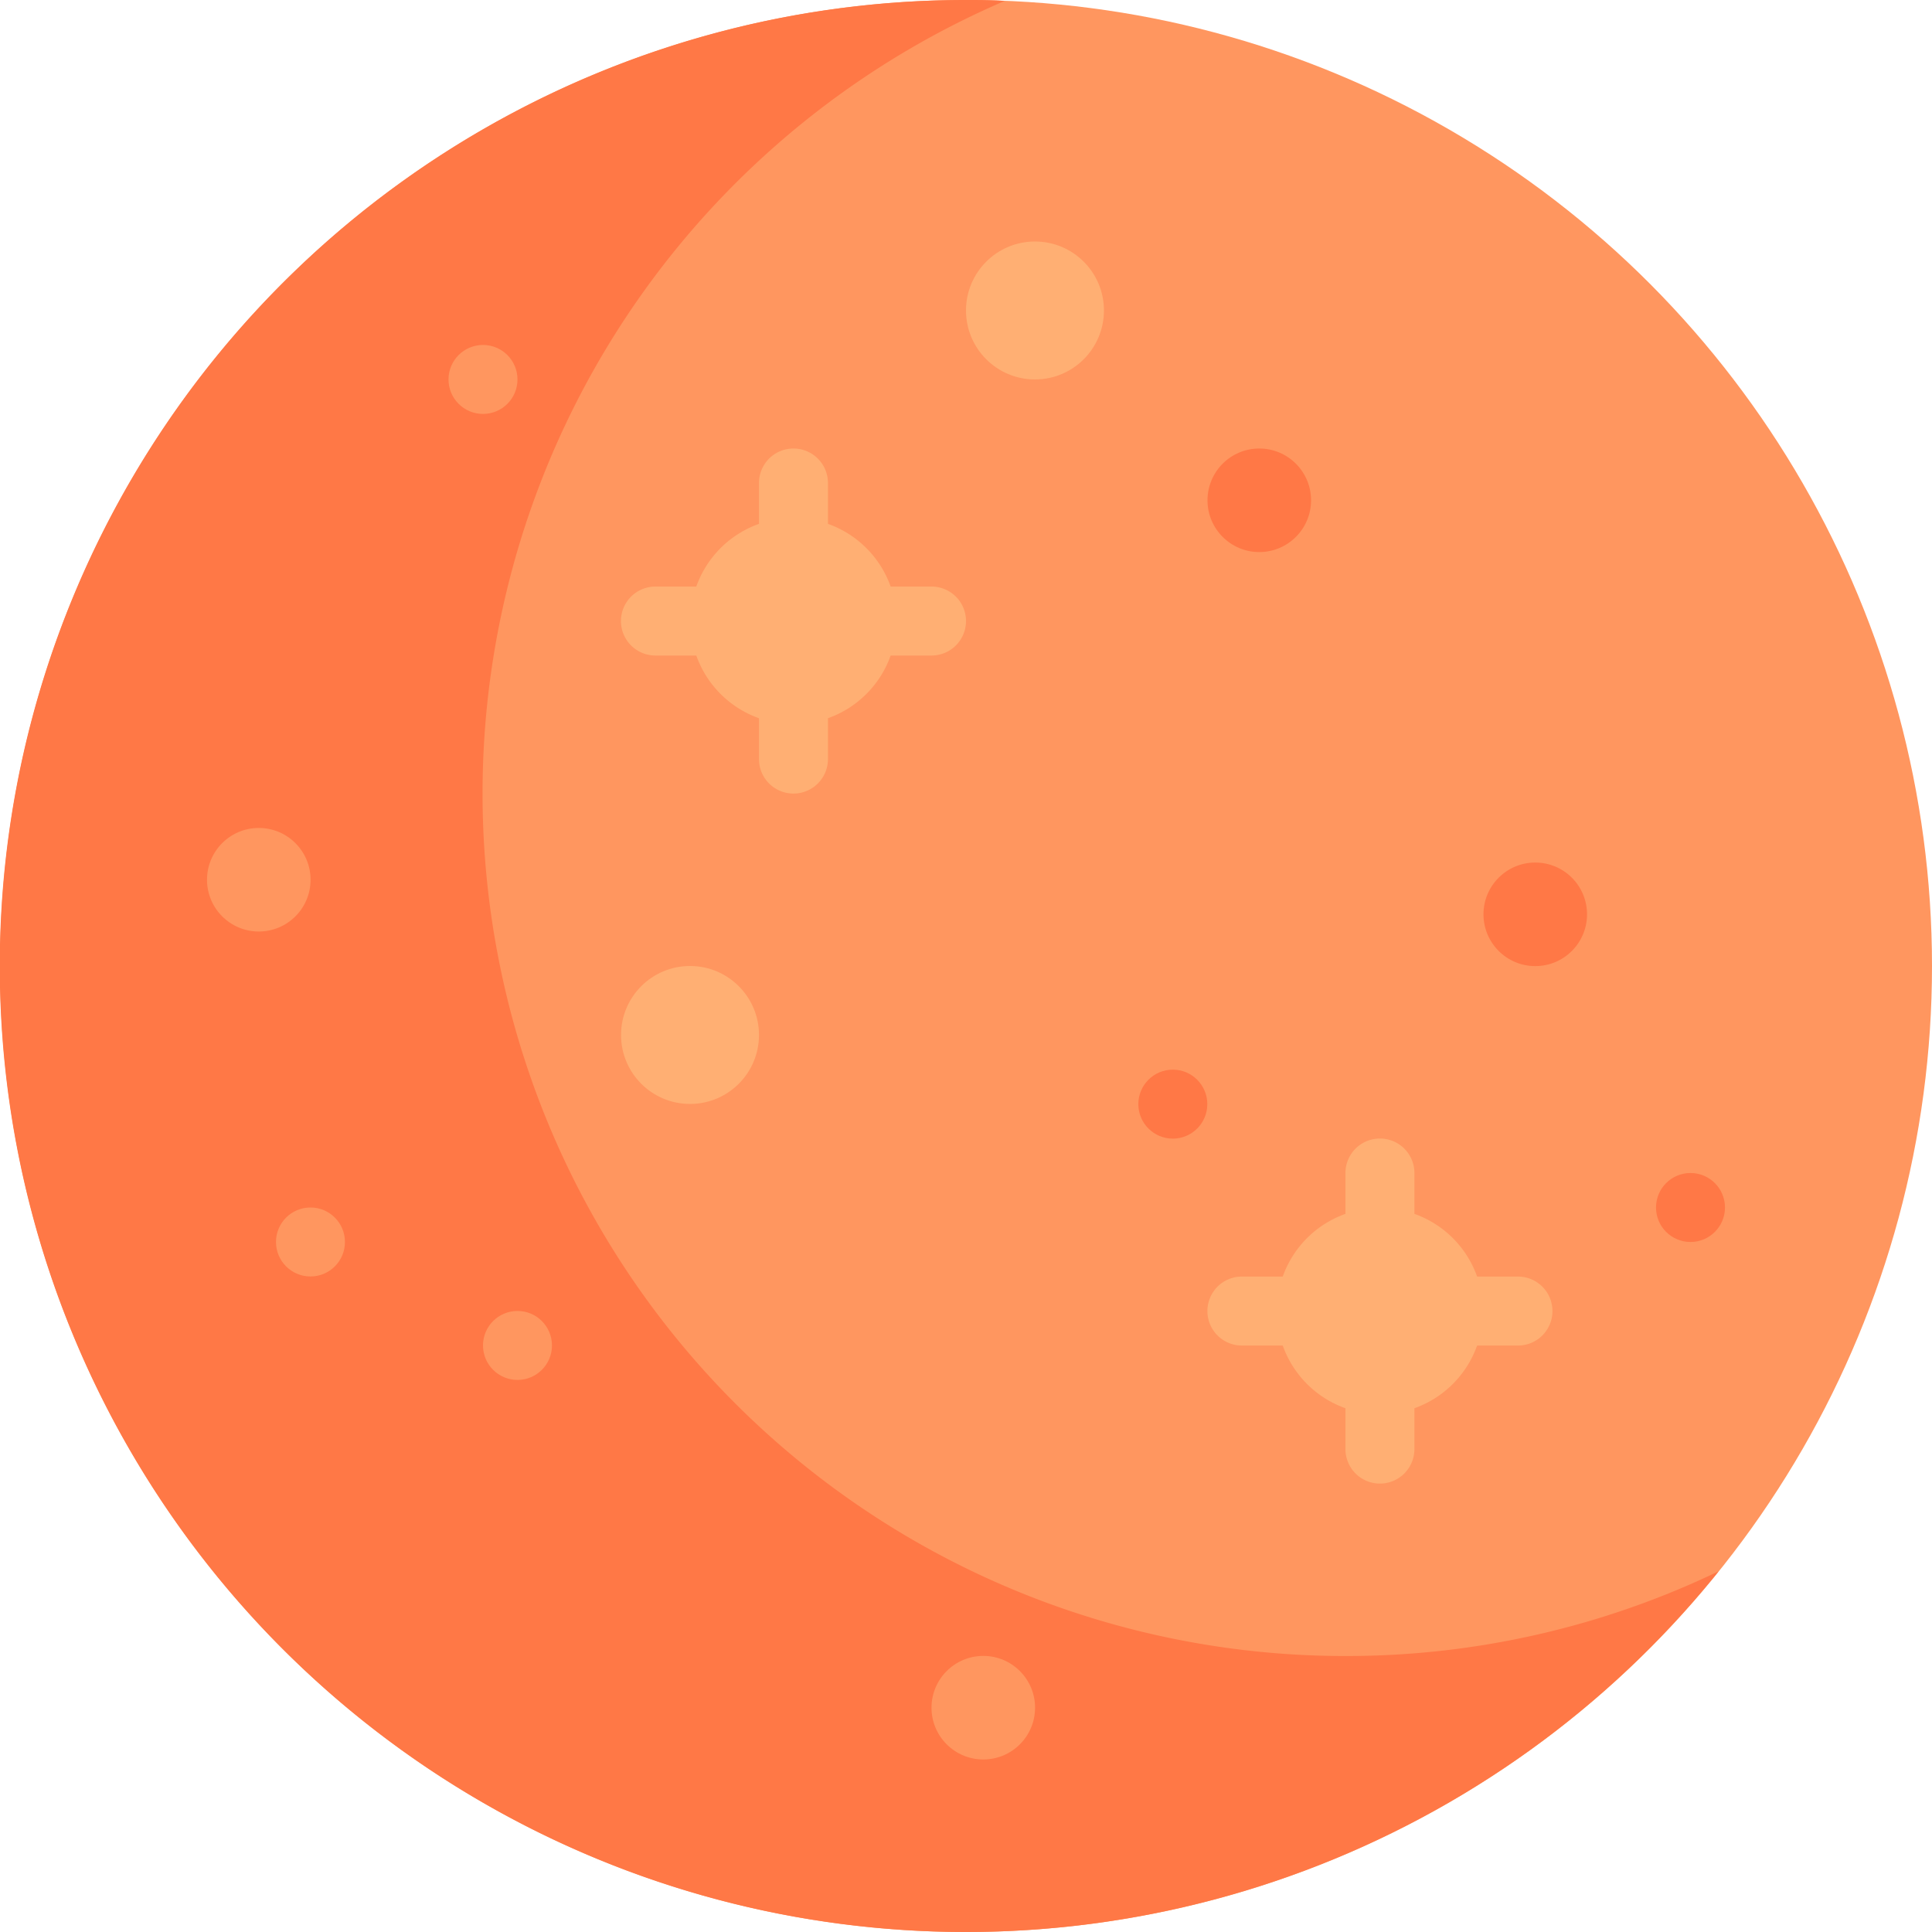 <svg id="mercury" xmlns="http://www.w3.org/2000/svg" width="20" height="20" viewBox="0 0 20 20">
  <defs>
    <style>
      .cls-1 {
        fill: #ff965f;
      }

      .cls-2 {
        fill: #ff7846;
      }

      .cls-3 {
        fill: #ffaf73;
      }
    </style>
  </defs>
  <ellipse id="Ellipse_1558" data-name="Ellipse 1558" class="cls-1" cx="10" cy="10" rx="10" ry="10" transform="translate(0)"/>
  <path id="Path_47308" data-name="Path 47308" class="cls-2" d="M13.929,17.143A8.929,8.929,0,0,1,10.4.01C10.269,0,10.135,0,10,0a10,10,0,1,0,7.791,16.266A8.893,8.893,0,0,1,13.929,17.143Z" transform="translate(0)"/>
  <ellipse id="Ellipse_1559" data-name="Ellipse 1559" class="cls-1" cx="0.536" cy="0.536" rx="0.536" ry="0.536" transform="translate(2.143 8.571)"/>
  <g id="Group_38132" data-name="Group 38132" transform="translate(6.429 4.643)">
    <path id="Path_47309" data-name="Path 47309" class="cls-3" d="M167.784,120.286h-.423a1.068,1.068,0,0,0-.649-.649v-.423a.357.357,0,1,0-.714,0v.423a1.068,1.068,0,0,0-.649.649h-.423a.357.357,0,1,0,0,.714h.423a1.068,1.068,0,0,0,.649.649v.423a.357.357,0,1,0,.714,0v-.423a1.067,1.067,0,0,0,.649-.649h.423a.357.357,0,1,0,0-.714Z" transform="translate(-164.57 -118.857)"/>
    <path id="Path_47310" data-name="Path 47310" class="cls-3" d="M323.213,303.143h-.423a1.067,1.067,0,0,0-.649-.649v-.423a.357.357,0,1,0-.714,0v.423a1.067,1.067,0,0,0-.649.649h-.423a.357.357,0,1,0,0,.714h.423a1.067,1.067,0,0,0,.649.649v.423a.357.357,0,1,0,.714,0v-.423a1.068,1.068,0,0,0,.649-.649h.423a.357.357,0,1,0,0-.714Z" transform="translate(-313.928 -294.571)"/>
  </g>
  <g id="Group_38133" data-name="Group 38133" transform="translate(12.5 4.643)">
    <ellipse id="Ellipse_1560" data-name="Ellipse 1560" class="cls-2" cx="0.536" cy="0.536" rx="0.536" ry="0.536"/>
    <ellipse id="Ellipse_1561" data-name="Ellipse 1561" class="cls-2" cx="0.536" cy="0.536" rx="0.536" ry="0.536" transform="translate(2.857 4.286)"/>
  </g>
  <g id="Group_38134" data-name="Group 38134" transform="translate(4.643 3.571)">
    <ellipse id="Ellipse_1562" data-name="Ellipse 1562" class="cls-1" cx="0.536" cy="0.536" rx="0.536" ry="0.536" transform="translate(5 13.571)"/>
    <ellipse id="Ellipse_1563" data-name="Ellipse 1563" class="cls-1" cx="0.357" cy="0.357" rx="0.357" ry="0.357"/>
  </g>
  <g id="Group_38135" data-name="Group 38135" transform="translate(11.784 11.073)">
    <ellipse id="Ellipse_1564" data-name="Ellipse 1564" class="cls-2" cx="0.357" cy="0.357" rx="0.357" ry="0.357"/>
    <ellipse id="Ellipse_1565" data-name="Ellipse 1565" class="cls-2" cx="0.357" cy="0.357" rx="0.357" ry="0.357" transform="translate(5.359 1.07)"/>
  </g>
  <g id="Group_38136" data-name="Group 38136" transform="translate(2.857 12.5)">
    <ellipse id="Ellipse_1566" data-name="Ellipse 1566" class="cls-1" cx="0.357" cy="0.357" rx="0.357" ry="0.357"/>
    <ellipse id="Ellipse_1567" data-name="Ellipse 1567" class="cls-1" cx="0.357" cy="0.357" rx="0.357" ry="0.357" transform="translate(2.143 1.071)"/>
  </g>
  <g id="Group_38137" data-name="Group 38137" transform="translate(6.429 2.5)">
    <ellipse id="Ellipse_1568" data-name="Ellipse 1568" class="cls-3" cx="0.714" cy="0.714" rx="0.714" ry="0.714" transform="translate(3.571)"/>
    <ellipse id="Ellipse_1569" data-name="Ellipse 1569" class="cls-3" cx="0.714" cy="0.714" rx="0.714" ry="0.714" transform="translate(0 7.5)"/>
  </g>
</svg>
